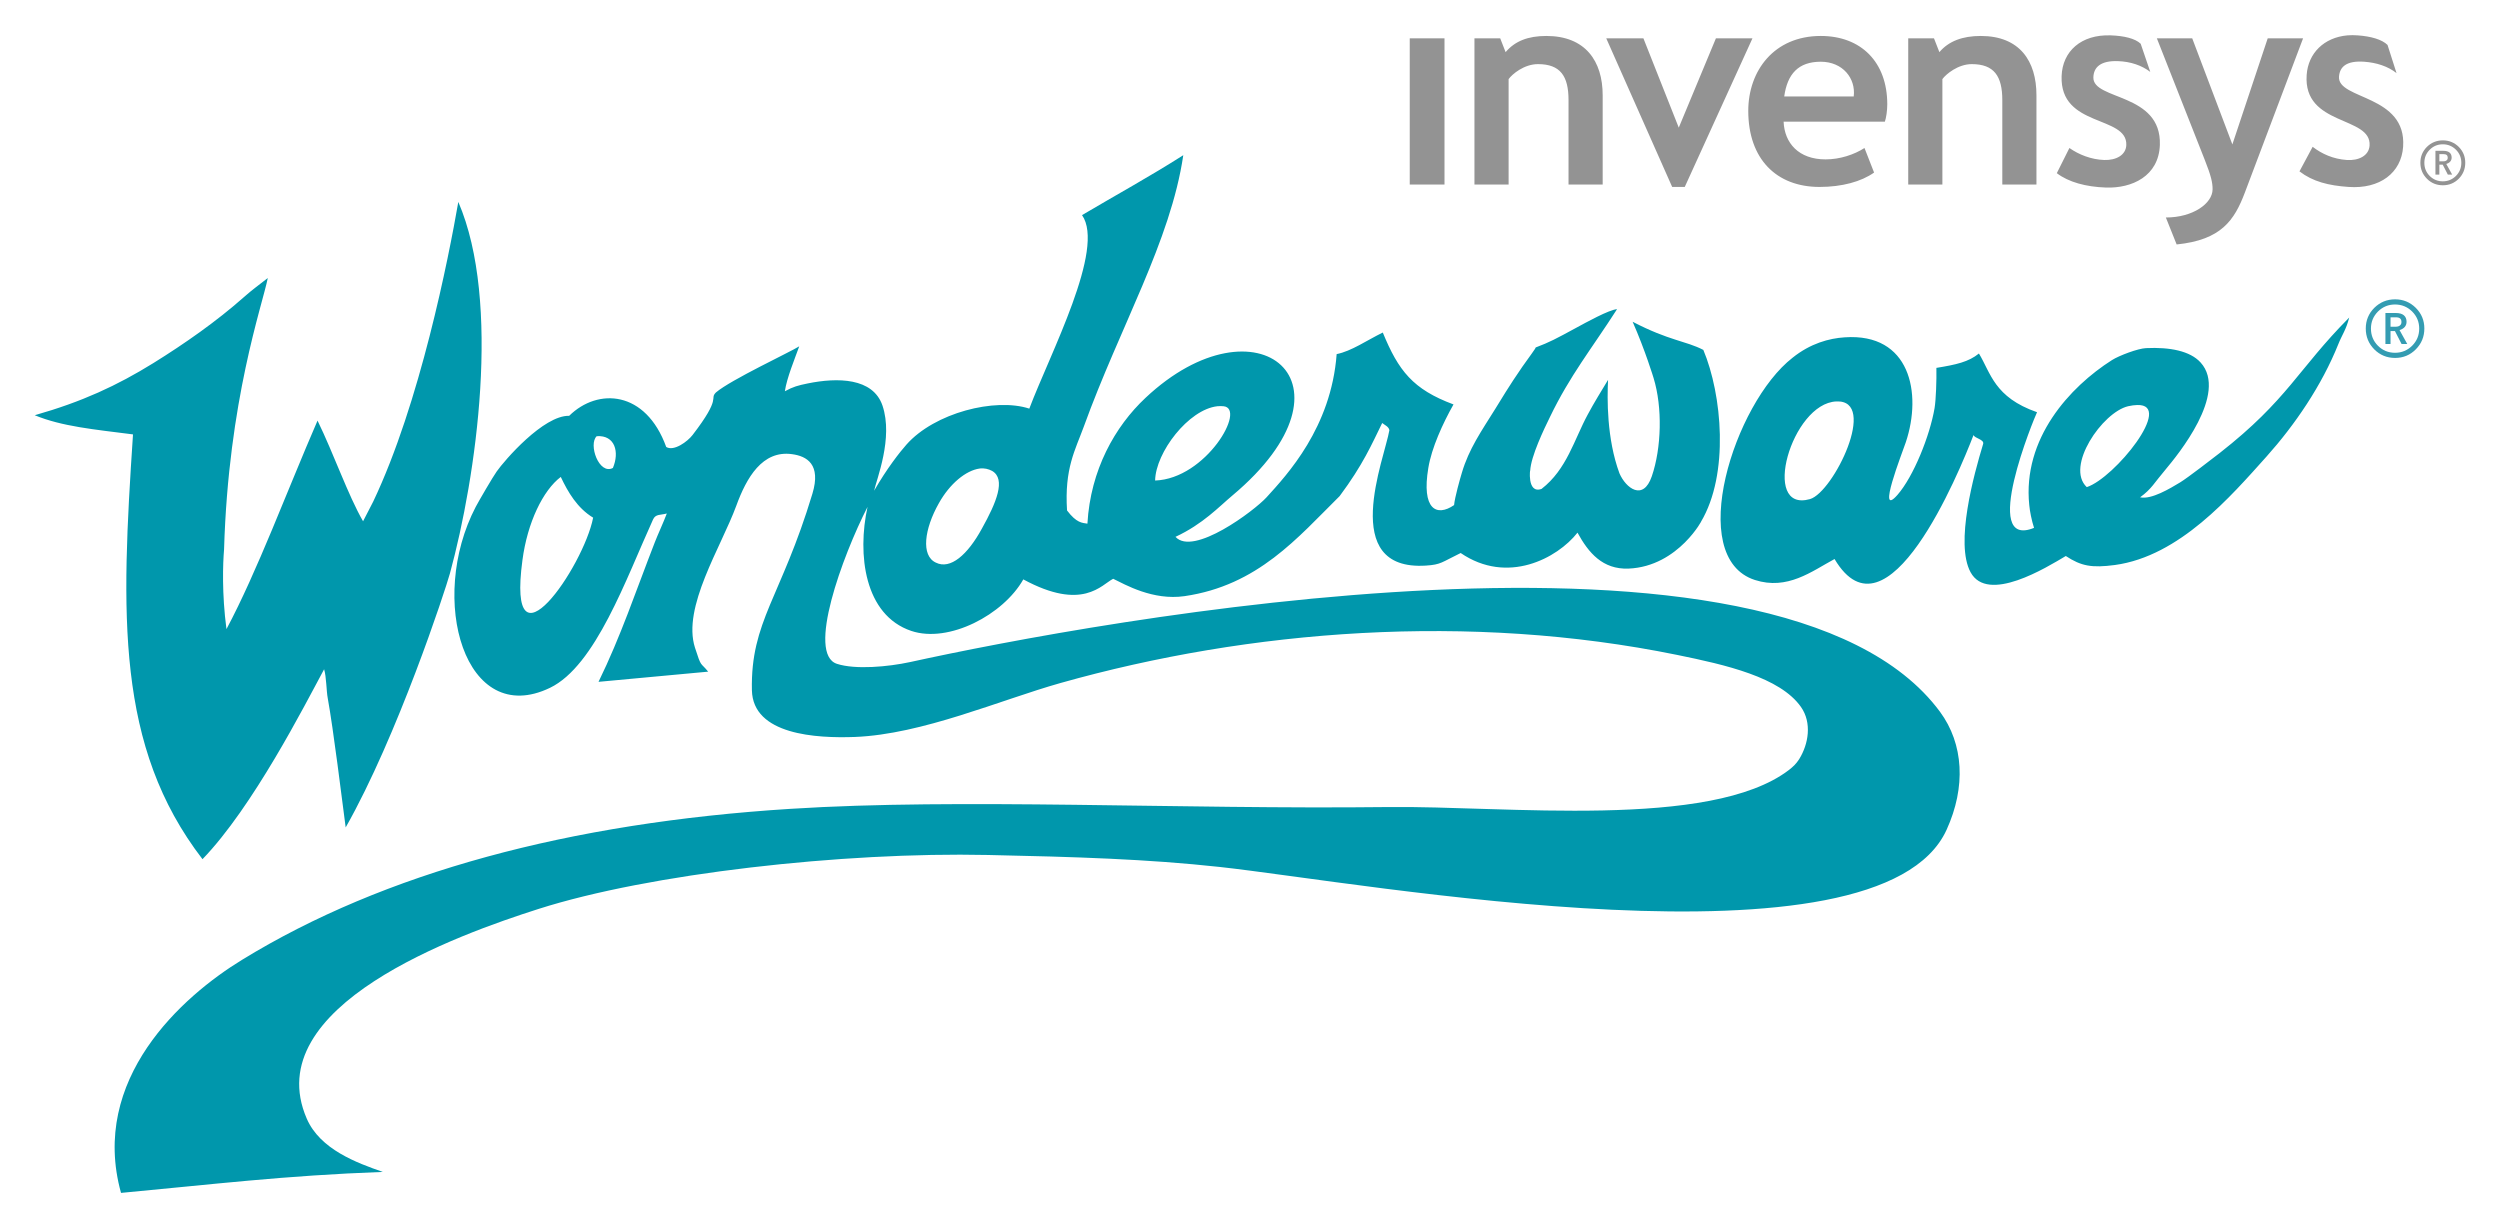 <?xml version="1.0" encoding="UTF-8" standalone="no"?>
<!DOCTYPE svg PUBLIC "-//W3C//DTD SVG 1.0//EN" "http://www.w3.org/TR/2001/REC-SVG-20010904/DTD/svg10.dtd">
<!-- Created with Inkscape (http://www.inkscape.org/) by Marsupilami -->
<svg
   xmlns:svg="http://www.w3.org/2000/svg"
   xmlns="http://www.w3.org/2000/svg"
   version="1.0"
   width="1024"
   height="503"
   viewBox="-1.812 -1.812 130.396 64.009"
   id="svg4171">
  <defs
     id="defs4173" />
  <g
     transform="translate(-311.614,-502.169)"
     id="layer1">
    <path
       d="M 371.52,508.43 C 369.794,509.531 368.001,510.513 366.239,511.555 C 367.469,513.309 364.575,518.773 363.489,521.649 C 361.714,521.065 358.55,521.864 357.082,523.524 C 356.744,523.903 356.055,524.778 355.395,525.93 C 355.52,525.333 356.402,523.187 355.832,521.493 C 355.335,520.032 353.48,520.018 351.926,520.336 C 351.419,520.441 351.183,520.502 350.739,520.743 C 350.841,520.047 351.255,519.051 351.489,518.399 C 351.027,518.695 347.92,520.143 347.145,520.805 C 346.785,521.168 347.476,521.011 345.926,523.024 C 345.668,523.362 344.95,523.894 344.551,523.649 C 343.481,520.695 340.985,520.551 339.489,522.024 C 338.149,521.991 336.106,524.357 335.707,524.93 C 335.52,525.19 334.779,526.459 334.614,526.774 C 332.096,531.604 334.054,538.348 338.489,536.211 C 340.869,535.062 342.46,530.513 343.864,527.43 C 343.998,527.136 344.246,527.211 344.582,527.118 C 344.428,527.535 344.088,528.272 343.957,528.618 C 342.954,531.195 342.181,533.526 341.02,535.899 C 342.456,535.761 345.633,535.472 346.739,535.368 C 346.321,534.851 346.394,535.188 346.051,534.118 C 345.374,532.011 347.41,528.879 348.207,526.711 C 348.738,525.254 349.565,523.808 351.114,524.024 C 351.886,524.128 352.639,524.552 352.176,526.086 C 350.542,531.505 348.946,532.742 349.02,536.336 C 349.069,538.667 352.386,538.85 354.395,538.774 C 357.908,538.636 361.963,536.85 365.114,535.961 C 374.984,533.178 386.437,532.283 397.27,534.493 C 399.806,535.01 402.649,535.656 403.739,537.211 C 404.317,538.038 404.133,539.143 403.645,539.93 C 403.483,540.182 403.34,540.313 403.114,540.493 C 399.024,543.623 388.268,542.354 382.207,542.43 C 371.289,542.559 359.88,541.957 351.02,542.524 C 339.493,543.252 329.847,545.848 322.426,550.399 C 319.305,552.307 314.468,556.618 316.114,562.555 C 320.835,562.116 324.683,561.645 329.77,561.461 C 328.421,560.991 326.497,560.291 325.801,558.68 C 323.254,552.809 333.709,549.078 337.895,547.743 C 343.67,545.901 353.762,544.765 361.332,544.93 C 365.902,545.028 369.634,545.141 373.426,545.555 C 380.969,546.381 407.809,551.326 411.332,543.618 C 412.351,541.383 412.225,539.138 410.989,537.461 C 402.554,526.051 366.702,532.798 357.27,534.868 C 356.116,535.118 354.413,535.271 353.457,534.961 C 351.867,534.451 353.736,529.354 355.051,526.774 C 354.508,529.252 354.882,532.416 357.332,533.243 C 359.293,533.903 362.141,532.394 363.176,530.555 C 366.274,532.235 367.254,530.828 367.864,530.524 C 368.49,530.828 369.935,531.666 371.582,531.43 C 375.416,530.872 377.484,528.378 379.676,526.211 C 380.896,524.574 381.349,523.509 381.895,522.399 C 382.027,522.507 382.238,522.587 382.27,522.774 C 382.018,524.255 379.592,530.128 384.176,529.836 C 384.967,529.786 384.993,529.663 385.989,529.18 C 388.423,530.844 391.025,529.461 392.082,528.118 C 392.656,529.17 393.393,530.042 394.739,529.993 C 397.393,529.886 398.68,527.274 398.52,527.555 C 400.008,525.056 399.62,520.91 398.645,518.586 C 397.715,518.106 396.881,518.117 394.957,517.118 C 395.619,518.621 396.051,520.055 396.051,520.055 C 396.518,521.582 396.466,523.694 395.957,525.18 C 395.506,526.49 394.606,525.799 394.27,525.024 C 393.6,523.211 393.627,521.099 393.676,520.149 C 393.337,520.712 392.956,521.32 392.614,521.961 C 391.91,523.258 391.526,524.817 390.207,525.836 C 389.413,526.123 389.625,524.668 389.614,524.899 C 389.648,524.136 390.346,522.695 390.645,522.086 C 391.692,519.913 392.807,518.546 394.145,516.461 C 393.731,516.487 392.502,517.169 392.02,517.43 C 390.945,518.014 390.637,518.181 389.895,518.461 C 389.942,518.46 389.54,518.983 389.207,519.461 C 388.519,520.455 388.043,521.26 387.801,521.649 C 387.057,522.841 386.419,523.749 386.051,524.993 C 385.958,525.298 385.675,526.303 385.645,526.68 C 384.726,527.31 383.94,526.902 384.301,524.743 C 384.472,523.696 385.053,522.425 385.614,521.43 C 383.492,520.64 382.745,519.673 381.926,517.68 C 381.091,518.087 380.291,518.653 379.52,518.805 C 379.233,522.645 376.931,525.1 375.864,526.274 C 375.22,526.979 372.038,529.365 371.114,528.336 C 372.55,527.668 373.384,526.763 374.082,526.18 C 381.104,520.294 375.342,515.645 369.551,521.086 C 367.957,522.578 366.679,524.849 366.52,527.649 C 366.245,527.604 365.959,527.622 365.457,526.961 C 365.317,524.766 365.883,523.816 366.332,522.586 C 368.222,517.367 370.86,512.914 371.52,508.43 z M 333.707,510.868 C 333.191,513.835 331.706,521.367 329.27,526.493 L 328.739,527.524 C 327.953,526.16 327.212,524.01 326.364,522.274 C 324.78,525.922 323.212,530.156 321.614,533.149 C 321.37,531.302 321.427,529.72 321.489,528.993 C 321.716,521.211 323.487,516.254 323.77,514.836 C 323.337,515.179 322.944,515.456 322.52,515.836 C 321.099,517.094 319.448,518.251 317.801,519.274 C 315.905,520.447 314.084,521.291 311.614,521.993 C 313.029,522.58 314.719,522.735 316.739,522.993 C 316.116,532.359 315.835,539.265 320.364,545.149 C 322.993,542.427 325.682,537.145 326.707,535.243 C 326.826,535.629 326.827,536.394 326.895,536.743 C 327.194,538.391 327.645,542.077 327.832,543.493 C 330.531,538.734 333.031,531.112 333.27,530.243 C 334.647,525.193 335.958,516.091 333.707,510.868 z M 432.332,516.899 C 429.641,519.612 429.143,521.171 425.582,523.961 C 425.219,524.243 423.913,525.253 423.52,525.493 C 422.991,525.812 422.009,526.407 421.426,526.274 C 422.036,525.83 422.149,525.536 422.77,524.805 C 423.354,524.104 426.045,520.856 424.582,519.243 C 424.035,518.639 422.977,518.435 421.739,518.493 C 421.316,518.51 420.338,518.878 419.957,519.118 C 417.762,520.514 415.285,523.206 415.645,526.68 C 415.671,526.982 415.771,527.493 415.895,527.868 C 413.048,529.028 415.916,522.104 416.051,521.836 C 413.815,521.057 413.639,519.792 413.02,518.774 C 412.477,519.216 411.827,519.356 410.801,519.524 C 410.814,520.165 410.779,521.18 410.707,521.618 C 410.458,523.076 409.607,525.191 408.77,526.149 C 407.659,527.413 409.01,523.98 409.207,523.399 C 410.065,520.827 409.425,517.694 406.02,517.93 C 405.203,517.982 404.23,518.248 403.301,518.993 C 400.246,521.367 397.697,529.409 401.332,530.586 C 403.034,531.133 404.292,530.139 405.489,529.493 C 408.224,534.102 411.973,525.015 412.739,523.024 C 412.781,523.198 413.311,523.251 413.239,523.493 C 412.75,525.103 411.768,528.674 412.582,530.18 C 413.477,531.833 416.541,529.935 417.551,529.336 C 418.354,529.863 418.902,529.966 420.114,529.805 C 423.486,529.345 426.163,526.219 428.02,524.149 C 429.5,522.494 430.895,520.456 431.77,518.274 C 431.949,517.82 432.182,517.514 432.332,516.899 z M 405.582,521.274 C 407.785,521.172 405.431,526.013 404.207,526.368 C 401.617,527.101 403.243,521.37 405.582,521.274 z M 421.27,521.461 C 423.224,521.394 420.098,525.267 418.645,525.743 C 417.509,524.676 419.46,521.837 420.801,521.524 C 420.978,521.482 421.14,521.466 421.27,521.461 z M 373.301,521.524 C 373.402,521.513 373.515,521.516 373.614,521.524 C 374.834,521.626 372.704,525.31 370.051,525.399 C 370.077,523.936 371.792,521.689 373.301,521.524 z M 340.926,523.086 C 341.883,523.02 342.12,523.915 341.77,524.743 C 341.046,525.125 340.476,523.507 340.926,523.086 z M 360.895,524.774 C 361.131,524.741 361.362,524.796 361.551,524.899 C 362.279,525.325 361.776,526.545 361.02,527.899 C 360.272,529.276 359.37,530.06 358.614,529.68 C 357.83,529.318 358.012,527.925 358.77,526.586 C 359.342,525.558 360.187,524.872 360.895,524.774 z M 339.051,525.211 C 339.427,526.004 339.911,526.836 340.739,527.336 C 340.244,529.896 336.218,535.753 337.051,529.555 C 337.31,527.586 338.125,525.911 339.051,525.211 z"
       id="path2574"
       style="fill:#0097ac;fill-opacity:1;fill-rule:nonzero;stroke:none" />
    <path
       d="M 419.895,502.18 C 418.35,502.125 417.377,503.01 417.332,504.305 C 417.239,507.001 420.76,506.337 420.707,507.899 C 420.688,508.428 420.17,508.702 419.551,508.68 C 418.877,508.658 418.227,508.399 417.739,508.055 L 417.082,509.368 C 417.692,509.834 418.595,510.082 419.645,510.118 C 421,510.165 422.399,509.527 422.457,507.899 C 422.553,505.16 418.947,505.576 418.989,504.368 C 419.006,503.837 419.371,503.493 420.27,503.524 C 420.934,503.547 421.512,503.747 421.957,504.086 L 421.457,502.618 C 421.172,502.342 420.587,502.204 419.895,502.18 z M 432.239,502.18 C 431.015,502.29 430.193,503.111 430.114,504.243 C 429.925,506.934 433.506,506.37 433.395,507.93 C 433.359,508.459 432.825,508.723 432.207,508.68 C 431.498,508.631 430.905,508.362 430.426,507.993 L 429.739,509.274 C 430.435,509.81 431.259,510.014 432.301,510.086 C 433.934,510.202 435.049,509.35 435.145,507.993 C 435.336,505.26 431.717,505.542 431.801,504.336 C 431.838,503.808 432.201,503.493 433.114,503.555 C 433.76,503.602 434.353,503.793 434.801,504.149 L 434.332,502.68 C 434.042,502.393 433.462,502.228 432.77,502.18 C 432.579,502.167 432.413,502.164 432.239,502.18 z M 390.457,502.211 C 389.499,502.211 388.818,502.48 388.332,503.055 L 388.051,502.336 L 386.707,502.336 L 386.707,509.961 L 388.489,509.961 L 388.489,504.461 C 388.68,504.197 389.299,503.68 390.02,503.68 C 391.186,503.68 391.614,504.303 391.614,505.555 L 391.614,509.961 L 393.395,509.961 L 393.395,505.305 C 393.395,503.521 392.492,502.211 390.457,502.211 z M 404.77,502.211 C 402.337,502.211 400.989,504.024 400.989,506.118 C 400.989,508.627 402.455,510.086 404.707,510.086 C 405.875,510.086 406.882,509.81 407.551,509.336 L 407.051,508.055 C 406.516,508.4 405.772,508.649 405.02,508.649 C 403.62,508.649 402.877,507.8 402.832,506.68 L 408.114,506.68 C 408.186,506.473 408.239,506.098 408.239,505.774 C 408.239,503.563 406.862,502.211 404.77,502.211 z M 413.114,502.211 C 412.168,502.211 411.443,502.48 410.957,503.055 L 410.676,502.336 L 409.332,502.336 L 409.332,509.961 L 411.114,509.961 L 411.114,504.461 C 411.306,504.197 411.938,503.68 412.645,503.68 C 413.809,503.68 414.239,504.303 414.239,505.555 L 414.239,509.961 L 416.02,509.961 L 416.02,505.305 C 416.02,503.521 415.148,502.211 413.114,502.211 z M 383.332,502.336 L 383.332,509.961 L 385.145,509.961 L 385.145,502.336 L 383.332,502.336 z M 393.582,502.336 L 397.02,510.086 L 397.676,510.086 L 401.207,502.336 L 399.301,502.336 L 397.364,506.993 L 395.52,502.336 L 393.582,502.336 z M 422.301,502.336 C 422.301,502.336 424.475,507.856 424.801,508.68 C 425.127,509.501 425.209,509.862 425.207,510.211 C 425.203,510.946 424.184,511.68 422.77,511.68 L 423.332,513.086 C 425.659,512.849 426.342,511.833 426.895,510.368 C 427.139,509.713 429.926,502.336 429.926,502.336 L 428.082,502.336 L 426.239,507.868 L 424.145,502.336 L 422.301,502.336 z M 404.77,503.555 C 405.918,503.555 406.605,504.426 406.489,505.368 L 402.864,505.368 C 403.027,504.19 403.604,503.555 404.77,503.555 z"
       id="path2580"
       style="fill:#939393;fill-opacity:1;fill-rule:evenodd;stroke:none" />
    <path
       d="M 437.218,507.657 C 437.541,507.657 437.818,507.771 438.047,507.997 C 438.273,508.226 438.386,508.501 438.386,508.823 C 438.386,509.15 438.273,509.426 438.047,509.657 C 437.819,509.886 437.542,509.999 437.218,509.999 C 436.891,509.999 436.613,509.886 436.386,509.658 C 436.158,509.427 436.045,509.151 436.045,508.823 C 436.045,508.499 436.16,508.223 436.386,507.996 C 436.615,507.771 436.892,507.657 437.218,507.657 M 437.215,509.794 C 437.482,509.794 437.711,509.698 437.899,509.512 C 438.087,509.324 438.181,509.095 438.181,508.826 C 438.181,508.559 438.087,508.331 437.899,508.143 C 437.711,507.957 437.482,507.862 437.215,507.862 C 436.947,507.862 436.72,507.957 436.533,508.144 C 436.345,508.333 436.252,508.559 436.252,508.826 C 436.252,509.097 436.345,509.325 436.532,509.513 C 436.718,509.699 436.947,509.794 437.215,509.794 M 437.704,509.443 L 437.477,509.443 L 437.211,508.925 L 437.035,508.925 L 437.035,509.443 L 436.831,509.443 L 436.831,508.202 L 437.246,508.202 C 437.533,508.202 437.676,508.33 437.676,508.555 C 437.676,508.711 437.584,508.829 437.396,508.887 L 437.704,509.443 M 437.035,508.752 L 437.234,508.752 C 437.297,508.752 437.359,508.741 437.406,508.704 C 437.455,508.668 437.472,508.621 437.472,508.562 C 437.472,508.439 437.406,508.375 437.252,508.375 L 437.035,508.375 L 437.035,508.752 z"
       id="path2596"
       style="fill:#939393;fill-opacity:1;fill-rule:evenodd;stroke:none" />
    <path
       d="M 434.726,515.948 C 435.148,515.948 435.51,516.098 435.806,516.393 C 436.105,516.691 436.252,517.05 436.252,517.47 C 436.252,517.896 436.105,518.256 435.806,518.557 C 435.511,518.856 435.15,519.005 434.726,519.005 C 434.301,519.005 433.939,518.856 433.641,518.559 C 433.345,518.258 433.197,517.898 433.197,517.47 C 433.197,517.047 433.347,516.686 433.642,516.392 C 433.939,516.098 434.302,515.948 434.726,515.948 M 434.722,518.736 C 435.072,518.736 435.37,518.611 435.615,518.369 C 435.861,518.123 435.984,517.825 435.984,517.475 C 435.984,517.125 435.861,516.829 435.615,516.582 C 435.37,516.341 435.072,516.217 434.722,516.217 C 434.375,516.217 434.078,516.341 433.833,516.584 C 433.589,516.832 433.467,517.126 433.467,517.475 C 433.467,517.827 433.589,518.125 433.832,518.37 C 434.074,518.612 434.373,518.736 434.722,518.736 M 435.361,518.278 L 435.064,518.278 L 434.718,517.603 L 434.488,517.603 L 434.488,518.278 L 434.222,518.278 L 434.222,516.661 L 434.762,516.661 C 435.136,516.661 435.324,516.826 435.324,517.12 C 435.324,517.324 435.203,517.477 434.959,517.553 L 435.361,518.278 M 434.488,517.377 L 434.748,517.377 C 434.83,517.377 434.911,517.364 434.973,517.315 C 435.036,517.267 435.058,517.207 435.058,517.129 C 435.058,516.97 434.973,516.886 434.771,516.886 L 434.488,516.886 L 434.488,517.377 z"
       id="path2598"
       style="fill:#349cb2;fill-opacity:1;fill-rule:nonzero;stroke:none" />
  </g>
</svg>
<!-- version: 20080810, original size: 126.7729 60.385971, border: 3% -->
